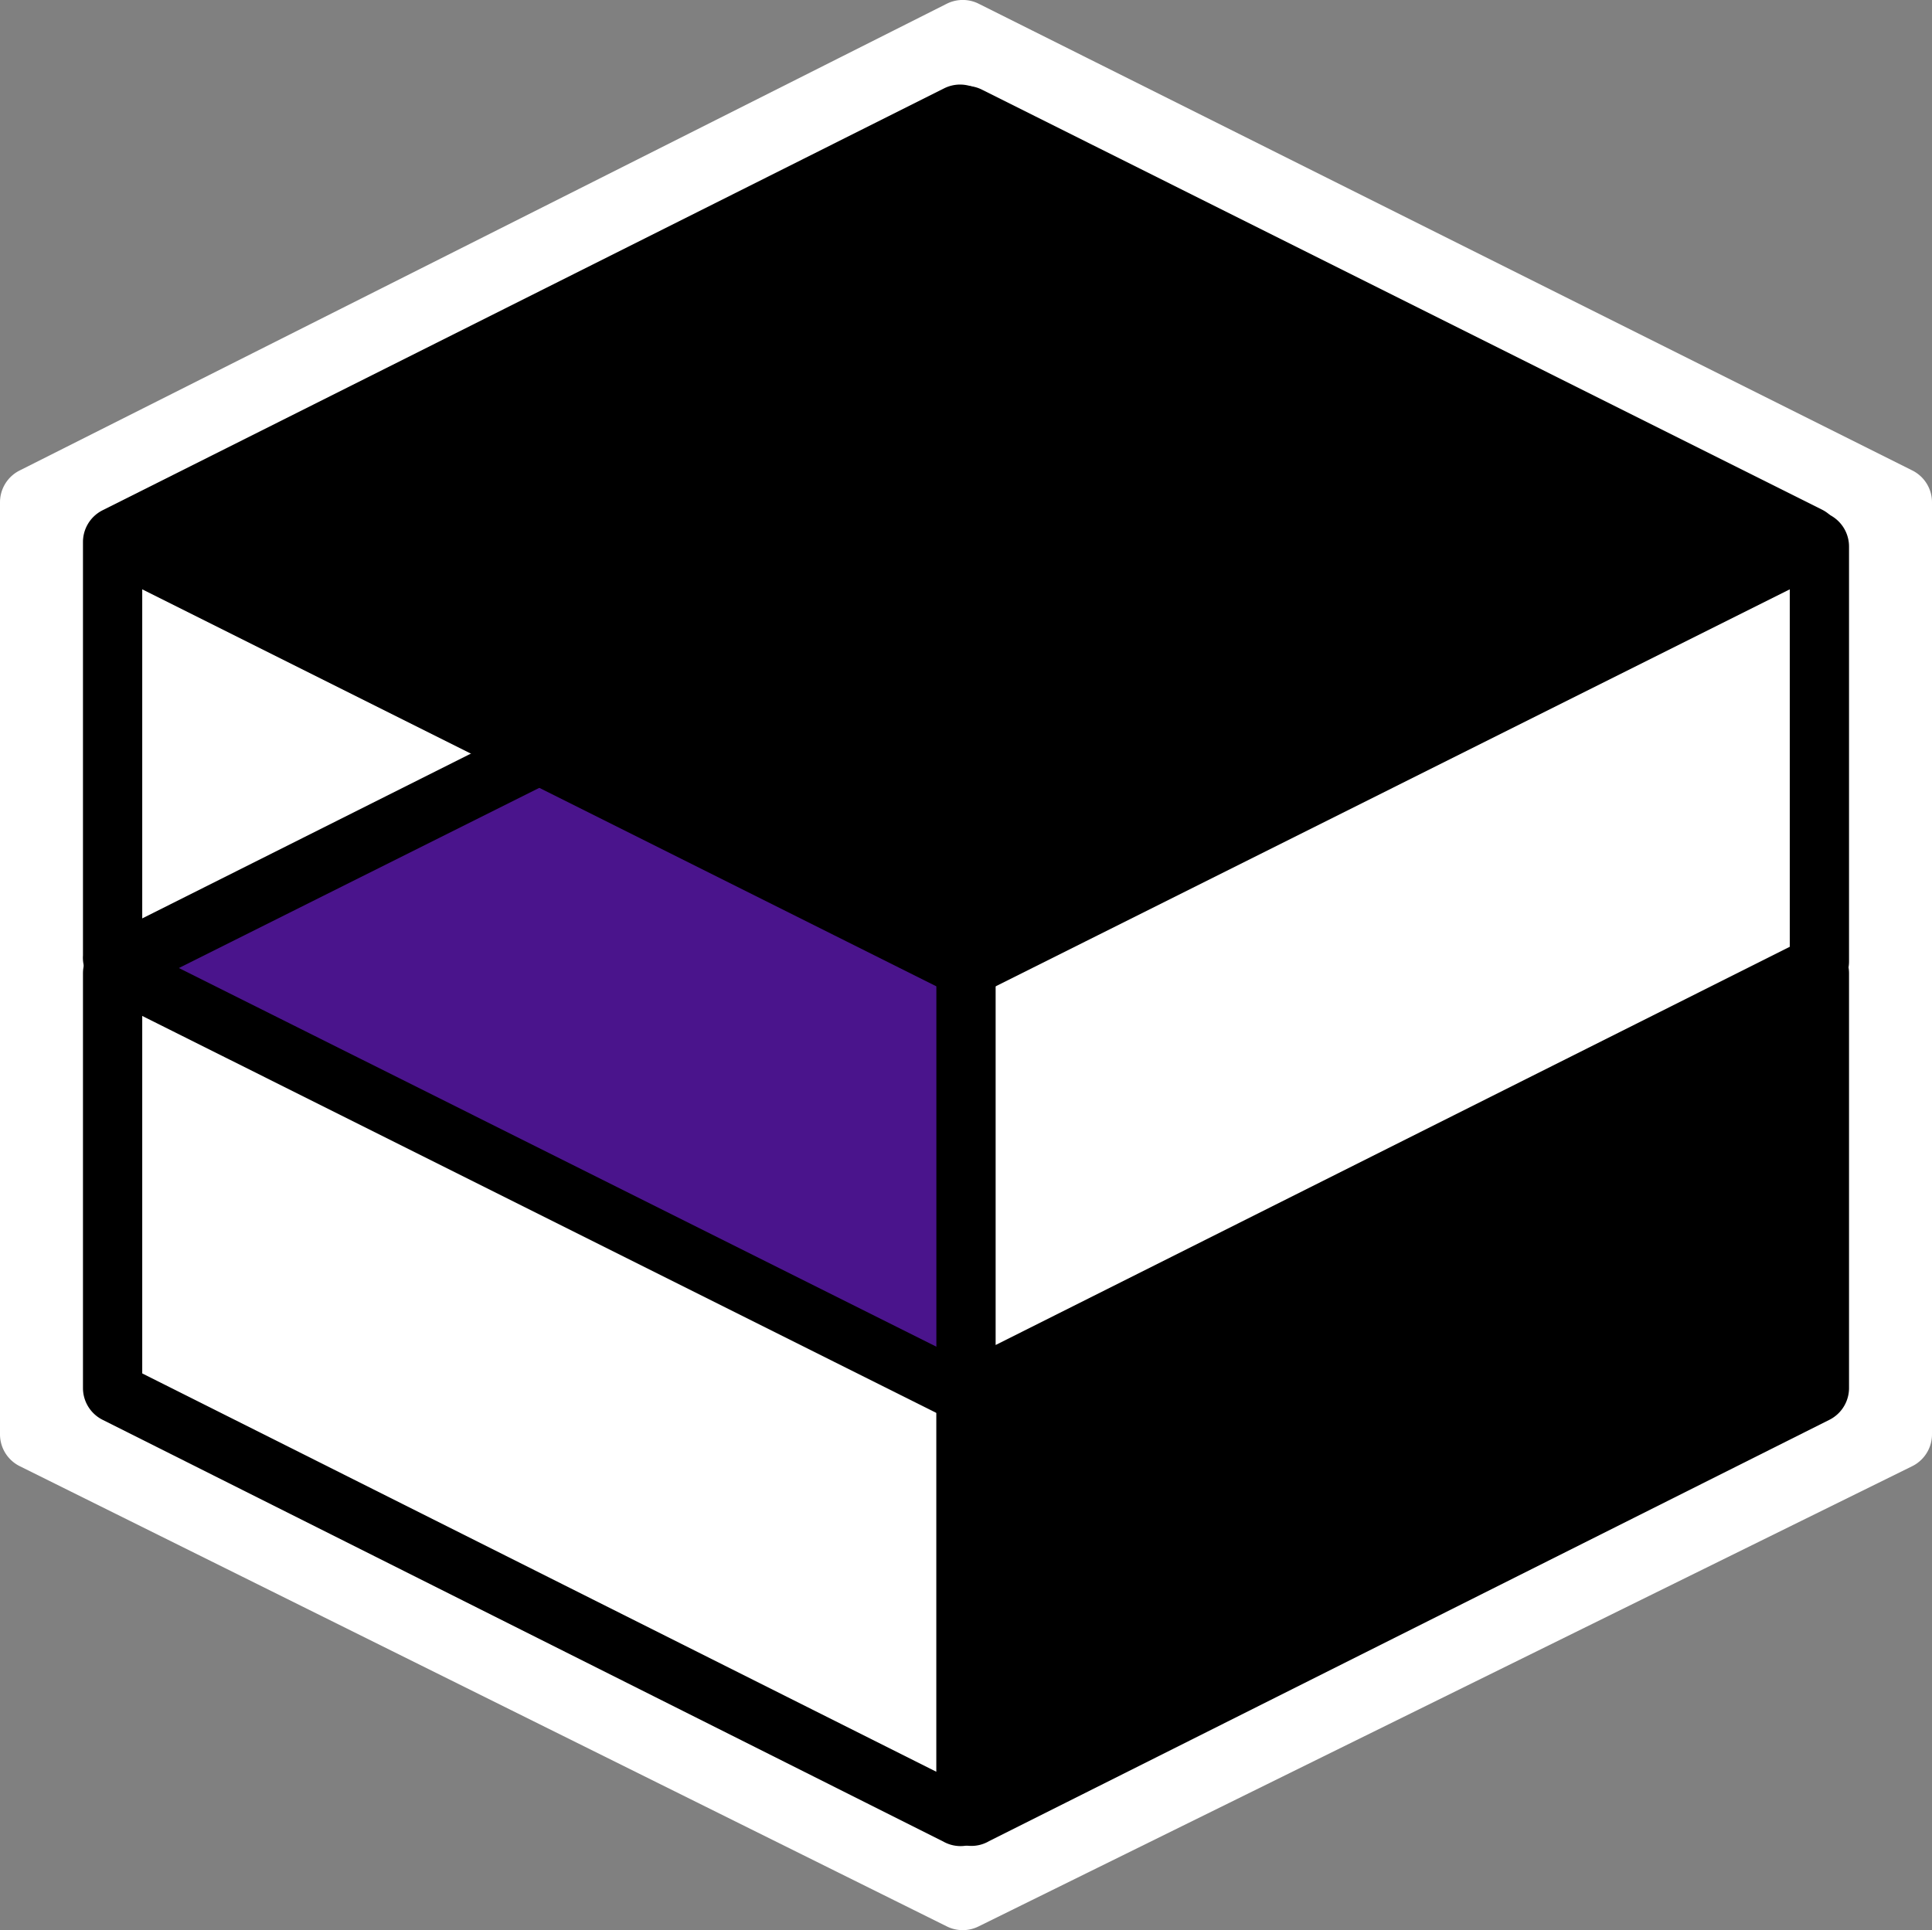 <svg xmlns="http://www.w3.org/2000/svg" viewBox="0 0 326 325.77"><rect x="0" y="0" width="326" height="325.77" fill="#808080" stroke="none"/><defs><style>.cls-1,.cls-2{fill:#fff;}.cls-1{stroke:#fff;}.cls-1,.cls-2,.cls-3,.cls-4{stroke-miterlimit:10;stroke-width:10px;}.cls-2,.cls-3,.cls-4{stroke:#000;}.cls-4{fill:#4a148c;}</style></defs><title>logoonly</title><g id="Capa_1" data-name="Capa 1"><path class="cls-1" d="M254.89,391.28,412.44,313.6a1,1,0,0,0,.56-.9V155.39a1,1,0,0,0-.55-.89L254.9,75.72a1,1,0,0,0-.9,0L97.55,154.5a1,1,0,0,0-.55.89V312.71a1,1,0,0,0,.56.89L254,391.28A1,1,0,0,0,254.89,391.28Z" transform="translate(-92 -70.62)"/><path class="cls-2" d="M254.45,161.78,112.45,233a.92.92,0,0,1-1.45-.89v-70a1,1,0,0,1,.55-.9L253.55,90a1,1,0,0,1,1.45.89v70A1,1,0,0,1,254.45,161.78Z" transform="translate(-92 -70.62)"/><path class="cls-3" d="M398.45,305.78,256.44,377a.92.92,0,0,1-1.44-.89V305.5L397.55,234a1,1,0,0,1,1.45.89v70A1,1,0,0,1,398.45,305.78Z" transform="translate(-92 -70.62)"/><path class="cls-2" d="M111.55,305.78l142,71.25a.92.92,0,0,0,1.44-.89V305.5L112.45,234a1,1,0,0,0-1.45.89v70A1,1,0,0,0,111.55,305.78Z" transform="translate(-92 -70.62)"/><path class="cls-4" d="M255,306l122-61a12.3,12.3,0,0,0,0-22L255.45,162.22a1,1,0,0,0-.9,0L112.79,233.11a1,1,0,0,0,0,1.78Z" transform="translate(-92 -70.62)"/><path class="cls-2" d="M398.45,233.78,256.45,305a.92.92,0,0,1-1.45-.89v-70a1,1,0,0,1,.55-.9l142-71.24a1,1,0,0,1,1.45.89v70A1,1,0,0,1,398.45,233.78Z" transform="translate(-92 -70.62)"/><path class="cls-3" d="M255,234l142.21-71.11a1,1,0,0,0,0-1.78L255.45,90.22a1,1,0,0,0-.9,0L112.79,161.11a1,1,0,0,0,0,1.78Z" transform="translate(-92 -70.62)"/></g></svg>